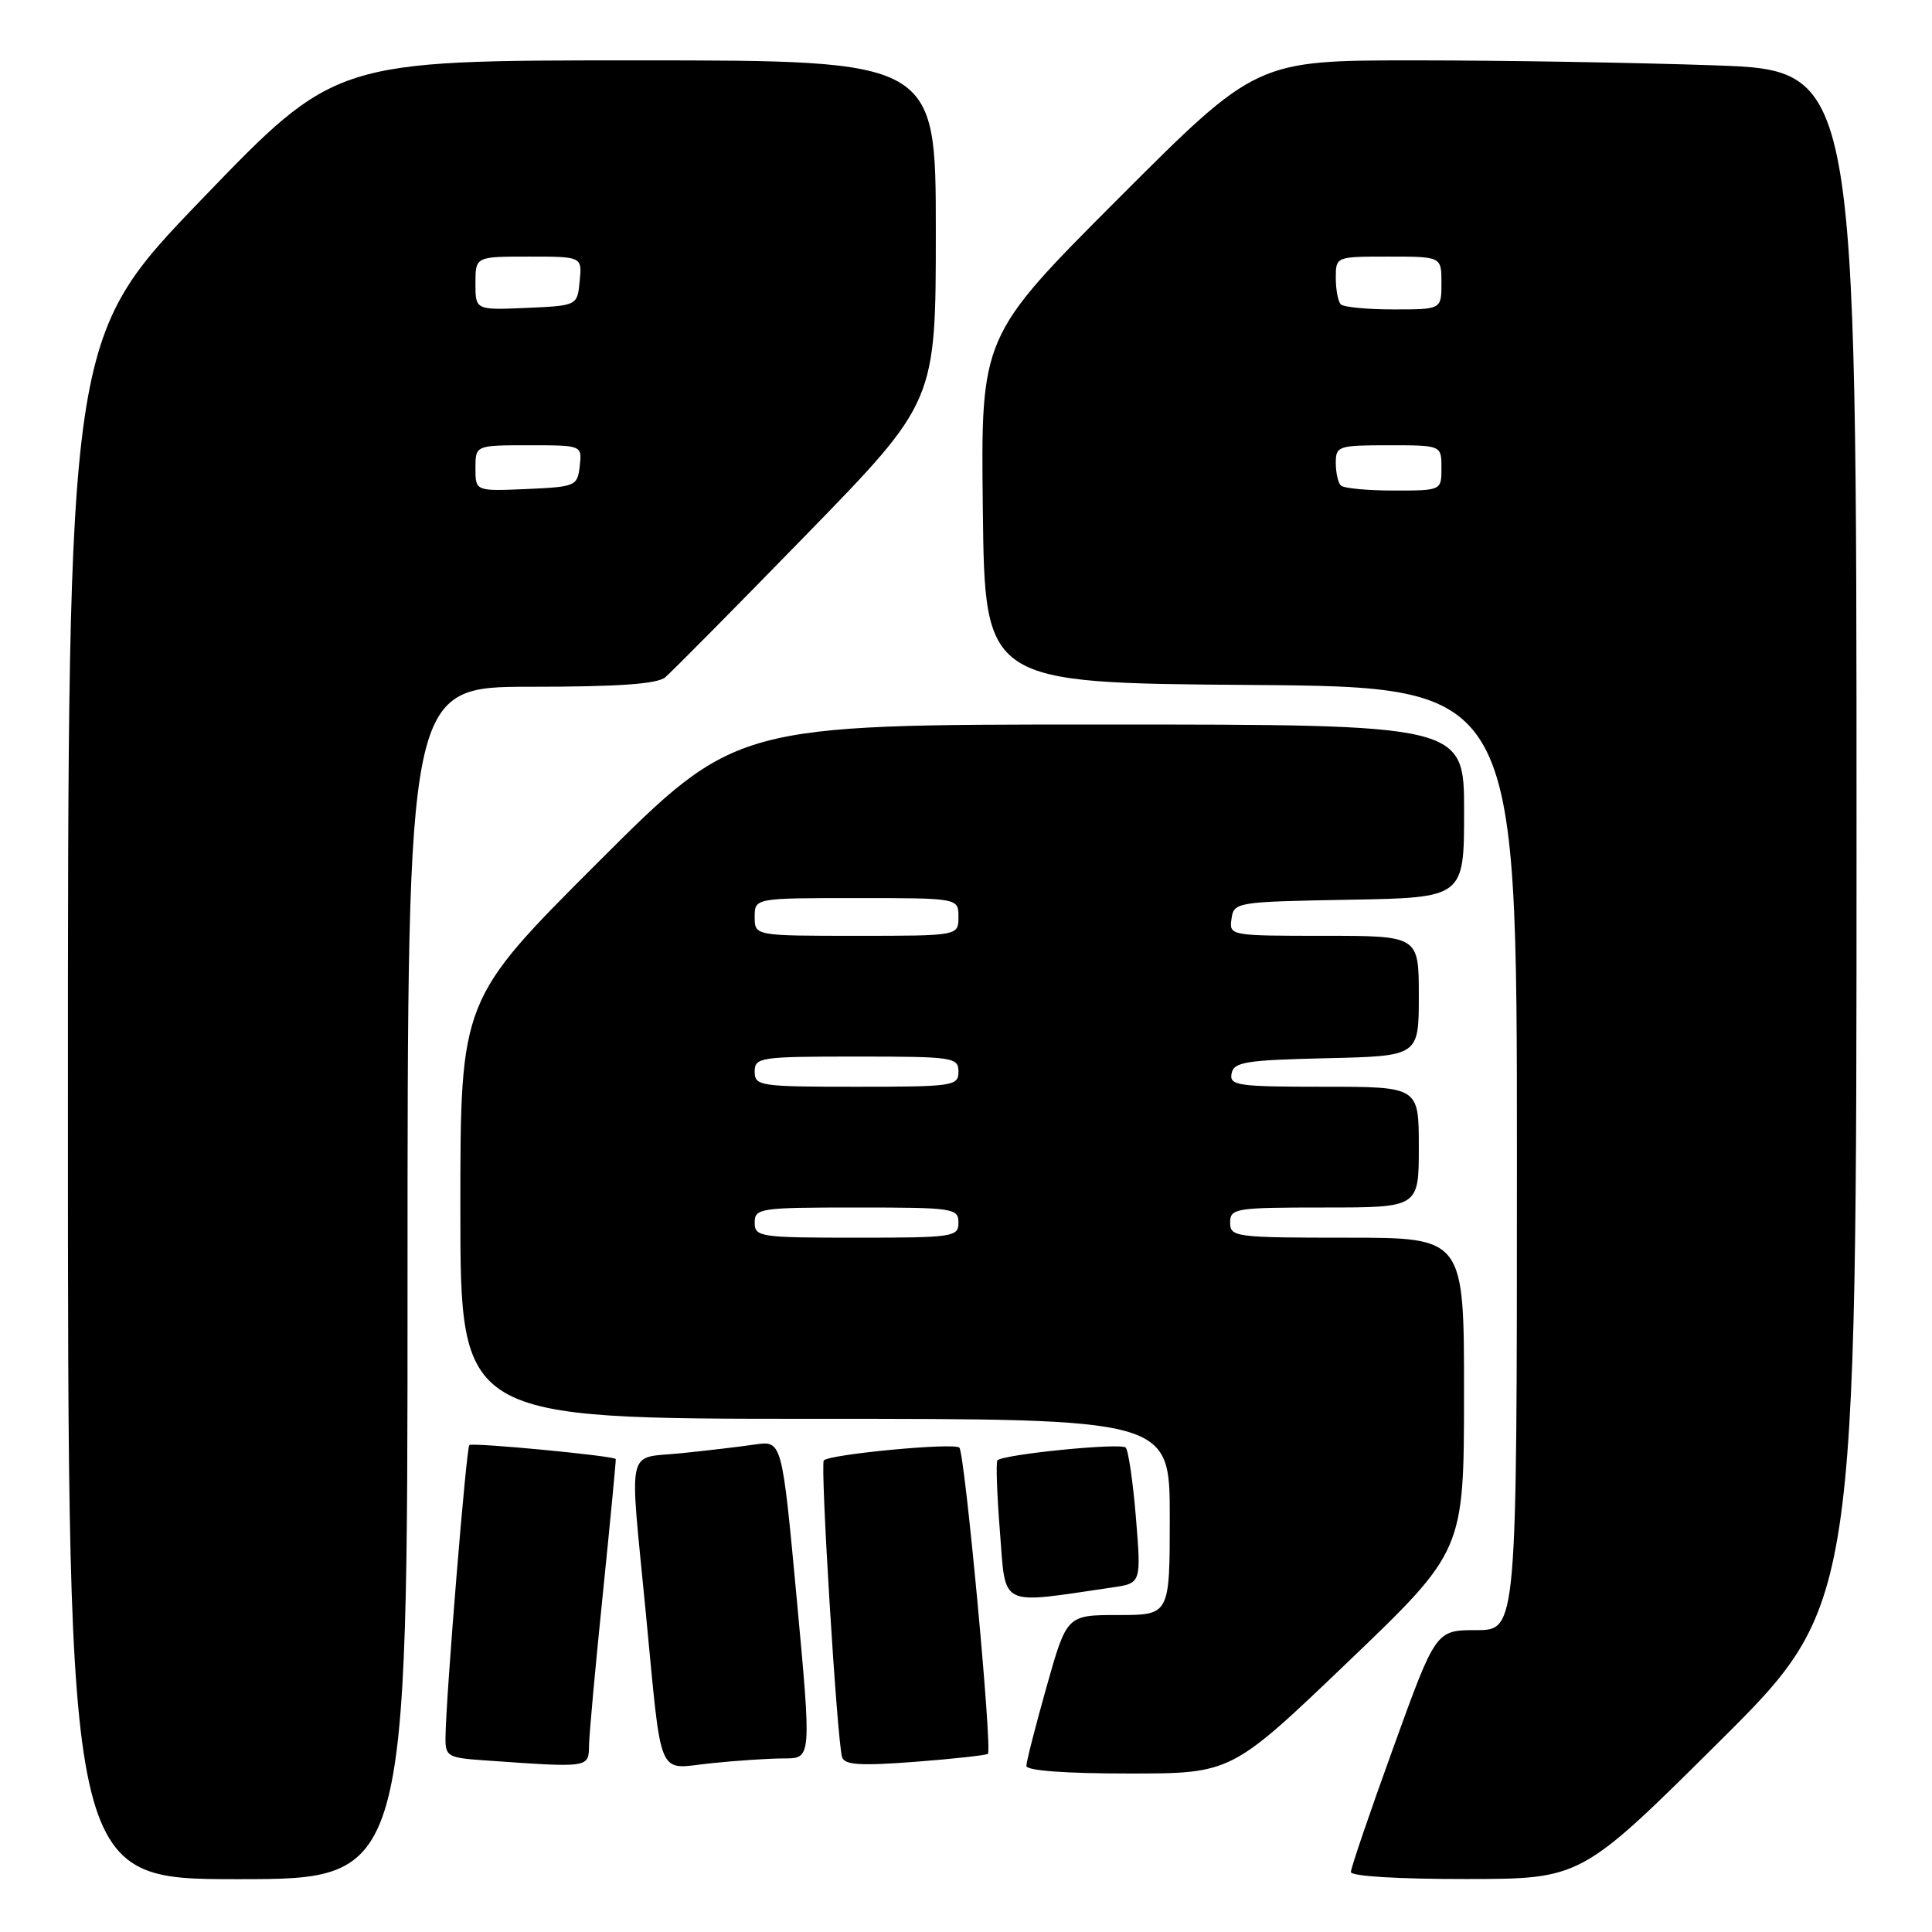 <?xml version="1.0" encoding="UTF-8" standalone="no"?>
<!DOCTYPE svg PUBLIC "-//W3C//DTD SVG 1.1//EN" "http://www.w3.org/Graphics/SVG/1.1/DTD/svg11.dtd" >
<svg xmlns="http://www.w3.org/2000/svg" xmlns:xlink="http://www.w3.org/1999/xlink" version="1.1" viewBox="0 0 256 256">
 <g >
 <path fill="currentColor"
d=" M 54.00 170.00 C 54.00 91.00 54.00 91.00 70.31 91.00 C 81.88 91.00 87.06 90.64 88.14 89.75 C 88.97 89.06 97.38 80.56 106.83 70.86 C 124.00 53.23 124.00 53.23 124.00 30.61 C 124.00 8.00 124.00 8.00 84.22 8.00 C 44.45 8.00 44.45 8.00 26.72 26.42 C 9.00 44.84 9.00 44.84 9.00 146.92 C 9.00 249.00 9.00 249.00 31.50 249.00 C 54.00 249.00 54.00 249.00 54.00 170.00 Z  M 227.75 230.84 C 246.00 212.71 246.00 212.71 246.00 111.02 C 246.00 9.32 246.00 9.32 227.25 8.66 C 216.94 8.30 199.05 8.00 187.49 8.00 C 166.48 8.00 166.48 8.00 148.22 26.28 C 129.96 44.56 129.96 44.56 130.23 67.53 C 130.50 90.50 130.50 90.50 165.75 90.76 C 201.00 91.03 201.00 91.03 201.00 153.51 C 201.00 216.00 201.00 216.00 195.63 216.00 C 190.25 216.00 190.25 216.00 184.63 231.55 C 181.53 240.10 179.00 247.52 179.00 248.05 C 179.00 248.61 185.25 248.99 194.25 248.98 C 209.50 248.97 209.50 248.97 227.75 230.84 Z  M 178.57 220.25 C 193.98 205.50 193.98 205.50 193.99 184.75 C 194.00 164.00 194.00 164.00 178.50 164.00 C 163.67 164.00 163.00 163.91 163.00 162.00 C 163.00 160.11 163.67 160.00 175.50 160.00 C 188.00 160.00 188.00 160.00 188.00 152.00 C 188.00 144.00 188.00 144.00 175.43 144.00 C 163.99 144.00 162.88 143.84 163.19 142.25 C 163.48 140.72 165.03 140.47 175.76 140.22 C 188.00 139.94 188.00 139.94 188.00 131.97 C 188.00 124.00 188.00 124.00 175.43 124.00 C 162.97 124.00 162.86 123.98 163.18 121.75 C 163.49 119.54 163.79 119.49 178.75 119.22 C 194.00 118.95 194.00 118.95 194.00 107.47 C 194.00 96.00 194.00 96.00 145.76 96.00 C 97.52 96.00 97.52 96.00 79.26 114.24 C 61.00 132.48 61.00 132.48 61.00 160.24 C 61.00 188.00 61.00 188.00 108.00 188.00 C 155.00 188.00 155.00 188.00 155.00 201.00 C 155.00 214.00 155.00 214.00 148.18 214.00 C 141.36 214.00 141.36 214.00 138.68 223.49 C 137.21 228.71 136.00 233.44 136.00 233.99 C 136.00 234.62 141.13 235.00 149.58 235.00 C 163.16 235.00 163.16 235.00 178.57 220.25 Z  M 78.05 231.25 C 78.08 229.74 78.91 220.62 79.90 211.00 C 80.88 201.38 81.64 193.42 81.59 193.33 C 81.35 192.90 62.56 191.11 62.19 191.48 C 61.78 191.89 59.09 224.82 59.03 230.20 C 59.00 232.74 59.30 232.92 64.25 233.26 C 78.19 234.24 77.99 234.27 78.05 231.25 Z  M 103.91 233.00 C 107.53 233.00 107.53 233.00 105.58 211.94 C 103.62 190.89 103.62 190.89 100.06 191.40 C 98.10 191.69 93.69 192.21 90.25 192.56 C 82.89 193.31 83.39 191.11 85.55 213.48 C 87.76 236.31 86.94 234.40 94.20 233.64 C 97.55 233.29 101.92 233.00 103.91 233.00 Z  M 130.90 232.39 C 131.51 231.85 127.85 192.61 127.12 191.82 C 126.49 191.13 109.99 192.68 109.16 193.51 C 108.66 194.01 110.92 230.71 111.58 232.83 C 111.91 233.87 113.97 234.00 121.25 233.45 C 126.34 233.06 130.68 232.58 130.90 232.39 Z  M 147.36 210.35 C 151.22 209.79 151.22 209.79 150.52 201.14 C 150.13 196.39 149.52 192.19 149.16 191.81 C 148.53 191.15 132.97 192.70 132.17 193.50 C 131.95 193.71 132.10 198.00 132.50 203.02 C 133.30 213.11 132.20 212.57 147.36 210.35 Z  M 63.00 62.05 C 63.00 59.00 63.00 59.00 70.07 59.00 C 77.13 59.00 77.13 59.00 76.82 61.75 C 76.51 64.41 76.29 64.51 69.75 64.80 C 63.00 65.09 63.00 65.09 63.00 62.05 Z  M 63.00 37.55 C 63.00 34.00 63.00 34.00 70.06 34.00 C 77.13 34.00 77.13 34.00 76.81 37.25 C 76.50 40.50 76.50 40.50 69.75 40.80 C 63.00 41.09 63.00 41.09 63.00 37.55 Z  M 177.67 64.33 C 177.30 63.97 177.00 62.62 177.00 61.33 C 177.00 59.11 177.33 59.00 184.00 59.00 C 191.00 59.00 191.00 59.00 191.00 62.00 C 191.00 65.00 191.00 65.00 184.67 65.00 C 181.18 65.00 178.03 64.70 177.67 64.33 Z  M 177.67 40.33 C 177.30 39.97 177.00 38.39 177.00 36.83 C 177.00 34.00 177.00 34.00 184.00 34.00 C 191.00 34.00 191.00 34.00 191.00 37.50 C 191.00 41.00 191.00 41.00 184.67 41.00 C 181.18 41.00 178.03 40.70 177.67 40.33 Z  M 100.00 162.00 C 100.00 160.10 100.67 160.00 113.50 160.00 C 126.33 160.00 127.00 160.10 127.00 162.00 C 127.00 163.90 126.33 164.00 113.50 164.00 C 100.67 164.00 100.00 163.90 100.00 162.00 Z  M 100.00 142.00 C 100.00 140.10 100.67 140.00 113.50 140.00 C 126.33 140.00 127.00 140.10 127.00 142.00 C 127.00 143.90 126.33 144.00 113.50 144.00 C 100.67 144.00 100.00 143.90 100.00 142.00 Z  M 100.00 121.50 C 100.00 119.00 100.00 119.00 113.50 119.00 C 127.00 119.00 127.00 119.00 127.00 121.50 C 127.00 124.00 127.00 124.00 113.50 124.00 C 100.00 124.00 100.00 124.00 100.00 121.50 Z "/>
</g>
</svg>